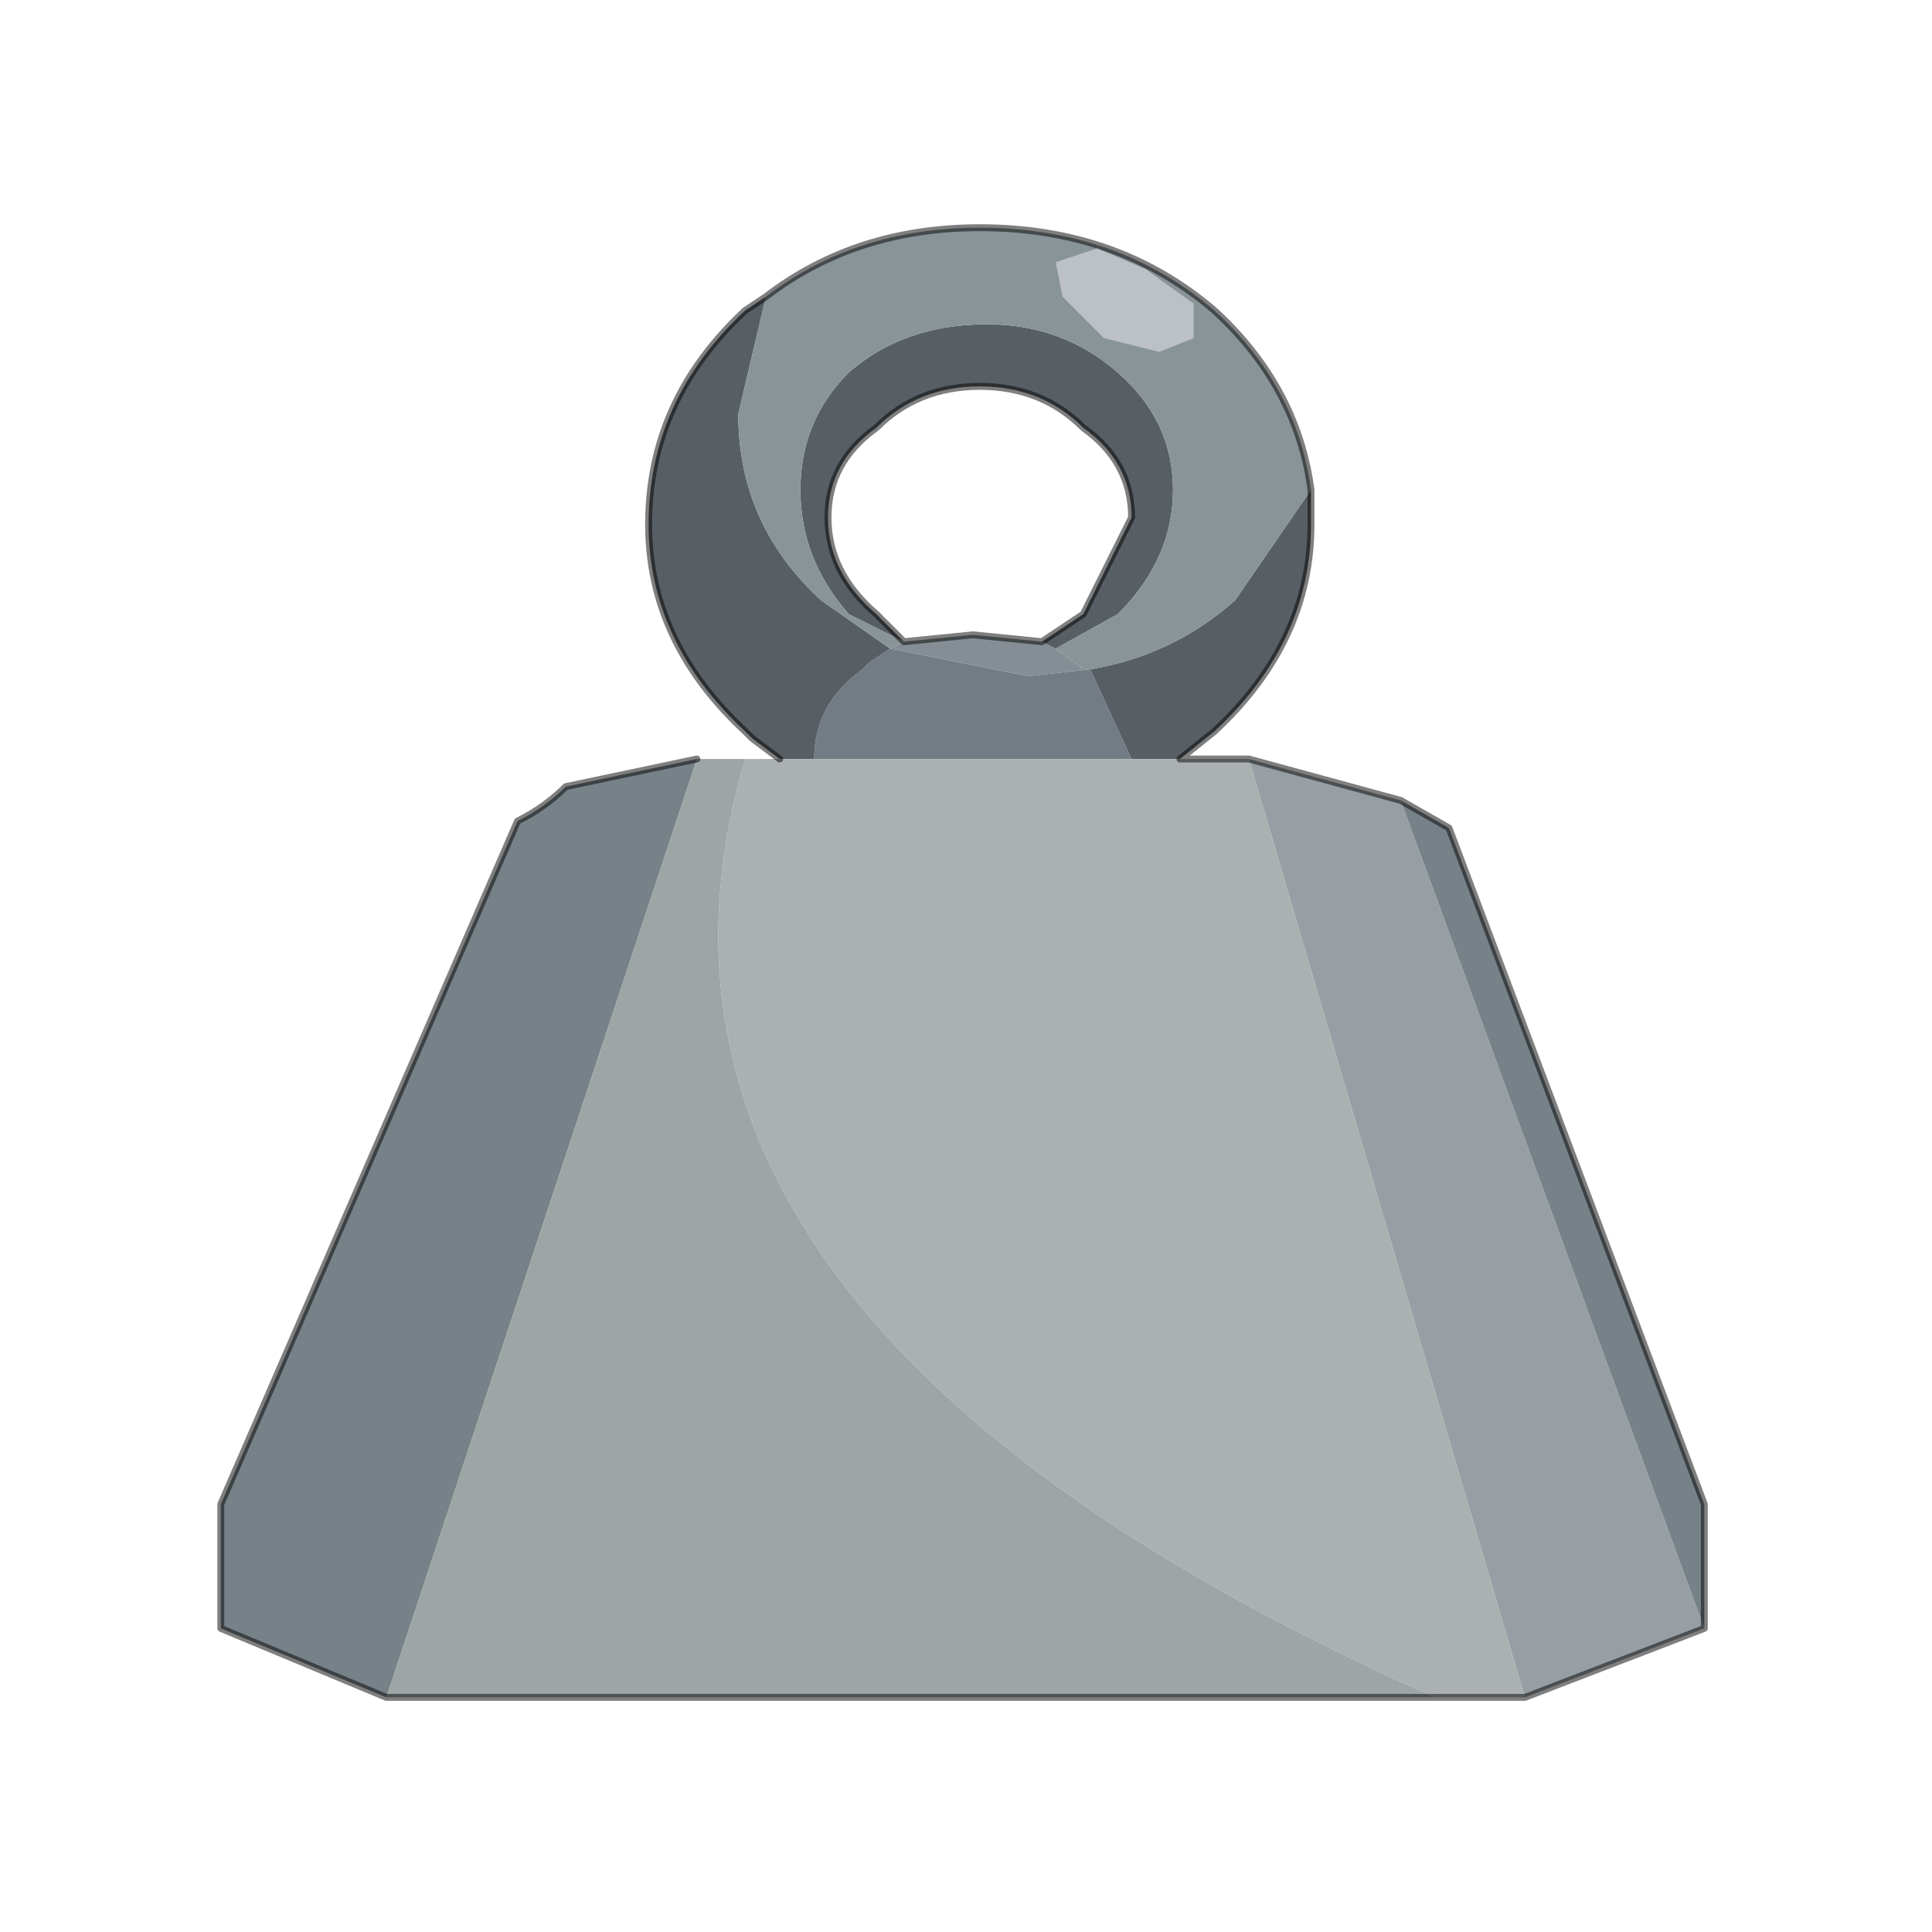 <?xml version="1.0" encoding="UTF-8" standalone="no"?>
<svg xmlns:xlink="http://www.w3.org/1999/xlink" height="14.0px" width="14.0px" xmlns="http://www.w3.org/2000/svg">
  <g transform="matrix(1.0, 0.0, 0.0, 1.0, 0.0, 0.0)">
    <use height="14.0" transform="matrix(1.0, 0.0, 0.0, 1.0, 0.0, 0.0)" width="14.0" xlink:href="#shape0"/>
  </g>
  <defs>
    <g id="shape0" transform="matrix(1.0, 0.0, 0.0, 1.0, 0.0, 0.0)">
      <path d="M14.0 0.0 L14.0 14.0 0.0 14.0 0.0 0.0 14.0 0.0" fill="#ffffff" fill-opacity="0.0" fill-rule="evenodd" stroke="none"/>
      <path d="M7.55 4.65 L7.65 4.7 7.85 4.85 7.9 4.85 7.45 4.9 6.45 4.7 6.55 4.65 7.05 4.6 7.55 4.65" fill="#858e94" fill-rule="evenodd" stroke="none"/>
      <path d="M5.9 5.5 Q5.9 5.1 6.25 4.85 L6.3 4.8 6.45 4.7 7.45 4.9 7.9 4.85 8.2 5.5 5.9 5.5" fill="#737b84" fill-rule="evenodd" stroke="none"/>
      <path d="M5.65 5.5 L5.45 5.35 5.4 5.3 Q4.7 4.65 4.7 3.8 4.7 2.9 5.4 2.25 L5.55 2.15 5.35 3.0 Q5.35 3.8 5.95 4.35 L6.45 4.7 6.3 4.8 6.25 4.85 Q5.9 5.1 5.9 5.5 L5.65 5.5 M9.5 3.55 L9.5 3.8 Q9.5 4.65 8.8 5.3 L8.55 5.5 8.2 5.5 7.9 4.85 Q8.5 4.75 8.95 4.35 L9.5 3.55 M6.55 4.65 L6.15 4.45 Q5.8 4.05 5.8 3.55 5.8 3.05 6.15 2.7 6.55 2.35 7.15 2.35 7.7 2.35 8.1 2.7 8.5 3.05 8.5 3.55 8.5 4.05 8.1 4.45 L7.65 4.7 7.55 4.65 7.85 4.45 8.2 3.75 Q8.2 3.35 7.85 3.1 7.55 2.8 7.1 2.8 6.65 2.8 6.35 3.1 6.0 3.35 6.0 3.75 6.0 4.15 6.35 4.45 L6.55 4.65" fill="#575e64" fill-rule="evenodd" stroke="none"/>
      <path d="M10.15 5.8 L12.35 11.8 11.05 12.3 9.05 5.5 10.15 5.8" fill="#979fa4" fill-rule="evenodd" stroke="none"/>
      <path d="M12.35 11.8 L10.15 5.8 10.5 6.0 12.35 10.9 12.35 11.8 M2.8 12.3 L1.6 11.8 1.6 10.9 3.75 5.95 Q3.95 5.85 4.1 5.7 L5.05 5.5 2.8 12.3" fill="#778288" fill-rule="evenodd" stroke="none"/>
      <path d="M5.55 2.15 Q6.2 1.65 7.1 1.65 8.1 1.65 8.8 2.25 9.4 2.8 9.5 3.55 L8.95 4.35 Q8.5 4.75 7.9 4.85 L7.85 4.85 7.65 4.7 8.1 4.45 Q8.5 4.05 8.5 3.55 8.5 3.05 8.1 2.7 7.7 2.35 7.15 2.35 6.55 2.35 6.15 2.7 5.8 3.05 5.8 3.55 5.8 4.05 6.15 4.45 L6.55 4.65 6.45 4.7 5.95 4.35 Q5.35 3.8 5.35 3.0 L5.55 2.15" fill="#899498" fill-rule="evenodd" stroke="none"/>
      <path d="M9.05 5.5 L11.05 12.3 10.4 12.3 Q4.2 9.55 5.4 5.5 L5.65 5.5 5.9 5.5 8.2 5.5 8.55 5.5 9.05 5.5" fill="#abb0b1" fill-rule="evenodd" stroke="none"/>
      <path d="M10.4 12.3 L2.8 12.3 5.05 5.5 5.4 5.5 Q4.2 9.55 10.4 12.3" fill="#9ea5a5" fill-rule="evenodd" stroke="none"/>
      <path d="M12.35 11.8 L12.35 10.9 10.5 6.0 10.15 5.8 9.05 5.5 M11.05 12.3 L12.35 11.8 M11.05 12.3 L10.4 12.3 2.8 12.3 1.6 11.8 1.6 10.9 3.75 5.95 Q3.95 5.85 4.1 5.7 L5.05 5.5 M5.65 5.5 L5.45 5.35 5.4 5.3 Q4.7 4.65 4.7 3.8 4.7 2.9 5.4 2.25 L5.55 2.15 Q6.2 1.65 7.1 1.65 8.1 1.65 8.8 2.25 9.4 2.8 9.5 3.55 L9.5 3.8 Q9.5 4.65 8.8 5.3 L8.55 5.5 9.05 5.5 M6.55 4.65 L6.35 4.45 Q6.0 4.15 6.0 3.75 6.0 3.35 6.35 3.1 6.65 2.8 7.1 2.8 7.55 2.8 7.85 3.1 8.2 3.35 8.2 3.75 L7.85 4.45 7.55 4.65 M6.55 4.65 L7.05 4.6 7.55 4.65" fill="none" stroke="#000000" stroke-linecap="round" stroke-linejoin="round" stroke-opacity="0.502" stroke-width="0.05"/>
      <path d="M7.7 2.15 L7.65 1.9 7.95 1.8 8.3 1.95 8.65 2.2 8.65 2.45 8.4 2.55 8.0 2.45 7.7 2.15" fill="#bbc1c4" fill-rule="evenodd" stroke="none"/>
    </g>
  </defs>
</svg>
